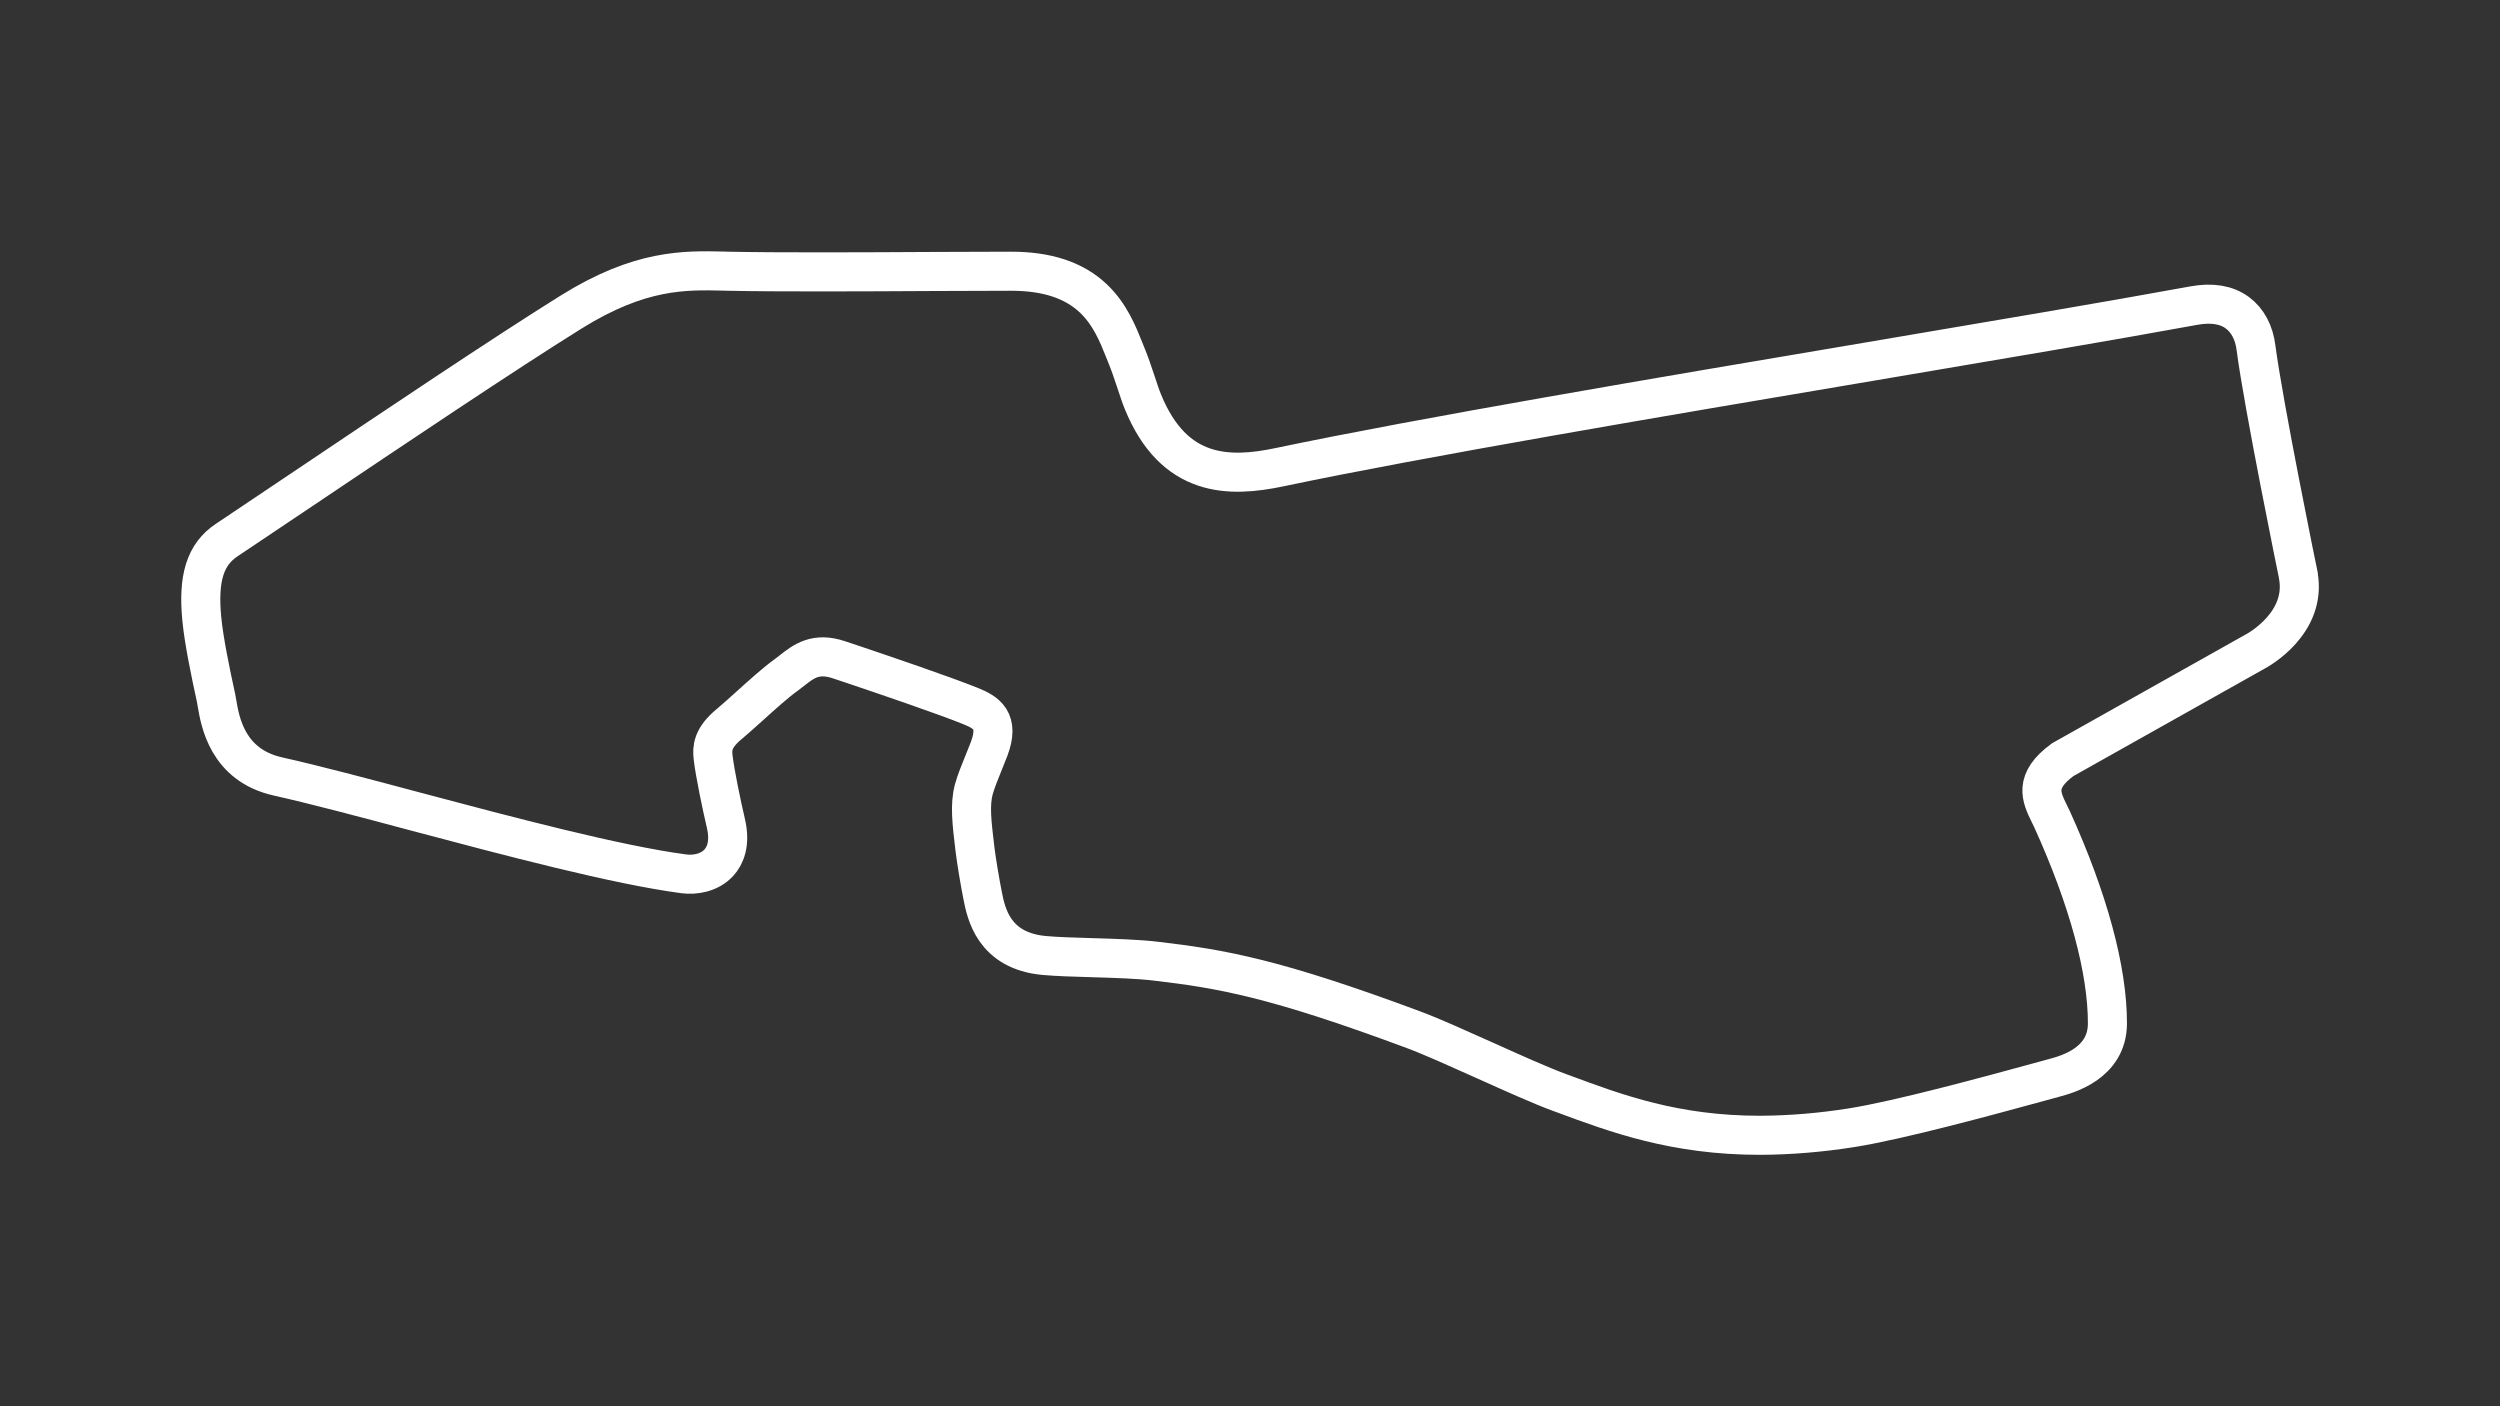 <?xml version="1.0" encoding="utf-8"?>
<!-- Generator: Adobe Illustrator 27.0.1, SVG Export Plug-In . SVG Version: 6.00 Build 0)  -->
<svg version="1.1" id="GP_-_Config" xmlns="http://www.w3.org/2000/svg" xmlns:xlink="http://www.w3.org/1999/xlink" x="0px"
	 y="0px" viewBox="0 0 1920 1080" style="enable-background:new 0 0 1920 1080;" xml:space="preserve">
<rect x="0" y="0" width="1920" height="1080" fill="#333333" stroke="none"/>
<style type="text/css">
	.st0{fill:none;stroke:#FFFFFF;stroke-width:30;stroke-miterlimit:10;}
</style>
<g id="Layer_10">
	<path class="st0" d="M1765.1,442v-0.2c-0.3-1.3-26.9-131.4-32.5-174.8c-1.5-11.8-6.5-21-14.3-26.8c-8.4-6.2-19.6-8-33.4-5.5
		c-64.9,11.9-154.6,27-249.6,43.1c-160.6,27.1-342.6,57.9-452.6,81c-38.5,8.1-81.1,8.4-105-50.4c-1.6-3.8-3.6-10-5.6-16
		c-2.2-6.7-4.6-13.6-6.5-18.2c-0.7-1.8-1.5-3.6-2.2-5.5c-4.9-12.3-11.1-27.7-23.9-39.7c-14.8-13.9-35.5-20.7-63-20.7
		c-16.3,0-38,0.1-61,0.2c-52.8,0.3-118.5,0.6-156.3-0.2l-3.4-0.1c-30.1-0.7-64.3-1.5-117.1,31.4c-51.1,31.8-137.4,89.8-206.8,136.4
		c-21.5,14.4-41.7,28-57.7,38.7c-16.6,11-22.3,29.2-19.2,60.8c1.6,16.4,6.4,39.8,10.9,60.4c0.2,1,0.4,2.4,0.7,3.9
		c2.4,14.3,8,47.8,46.8,56.5c27.7,6.2,65.5,16.2,105.5,26.9c72.6,19.3,154.8,41.1,206.3,47.9c8.3,1.1,19.7-0.6,27-8.7
		c4.4-4.9,9-14.1,5.3-30c-3.2-13.7-8.4-38.4-9.8-50.5c-0.9-7.2-0.6-15.2,12.4-25.9c4.1-3.4,9.5-8.3,15.2-13.4
		c9.6-8.7,20.6-18.6,28.7-24.4c1.4-1,2.8-2.1,4.3-3.3c8.9-7,18.2-14.2,36-8.2l9.3,3.1c26.1,8.8,69.7,23.6,91.7,32.4
		c12.2,4.9,22.5,11.1,14.4,32.8c-0.9,2.4-2.3,5.8-3.7,9.3c-3.1,7.6-6.6,16.2-8.1,21.9c-3.2,11.9-1.6,25.2,0.8,45.4
		c1.1,9.4,4.2,27.5,5.9,35.9c2.7,13.8,8.4,42.7,47.3,46.3c9.8,0.9,23.2,1.3,37.3,1.7c17.5,0.5,35.6,1.1,48.7,2.7
		c50,5.9,90.7,12.8,197.6,52.6c14,5.2,35,14.7,55.3,23.8c20.9,9.4,42.4,19.1,57.1,24.5l2.5,0.9c40.9,15.2,85.9,31.9,151.2,31.9
		c23.5-0.1,47-2.1,70.3-5.8c36.7-5.8,104.1-24.2,144.4-35.2l11.3-3.1c10.1-2.7,40.8-11.1,40.9-41.7c0.1-41-14.6-95.4-42.6-157.1
		c-0.6-1.4-1.3-2.7-2-4.1c-6.3-12.9-12.2-25,10.3-41.5l147.2-82.7C1734.4,499.2,1771.7,478.6,1765.1,442z"/>
</g>
</svg>
